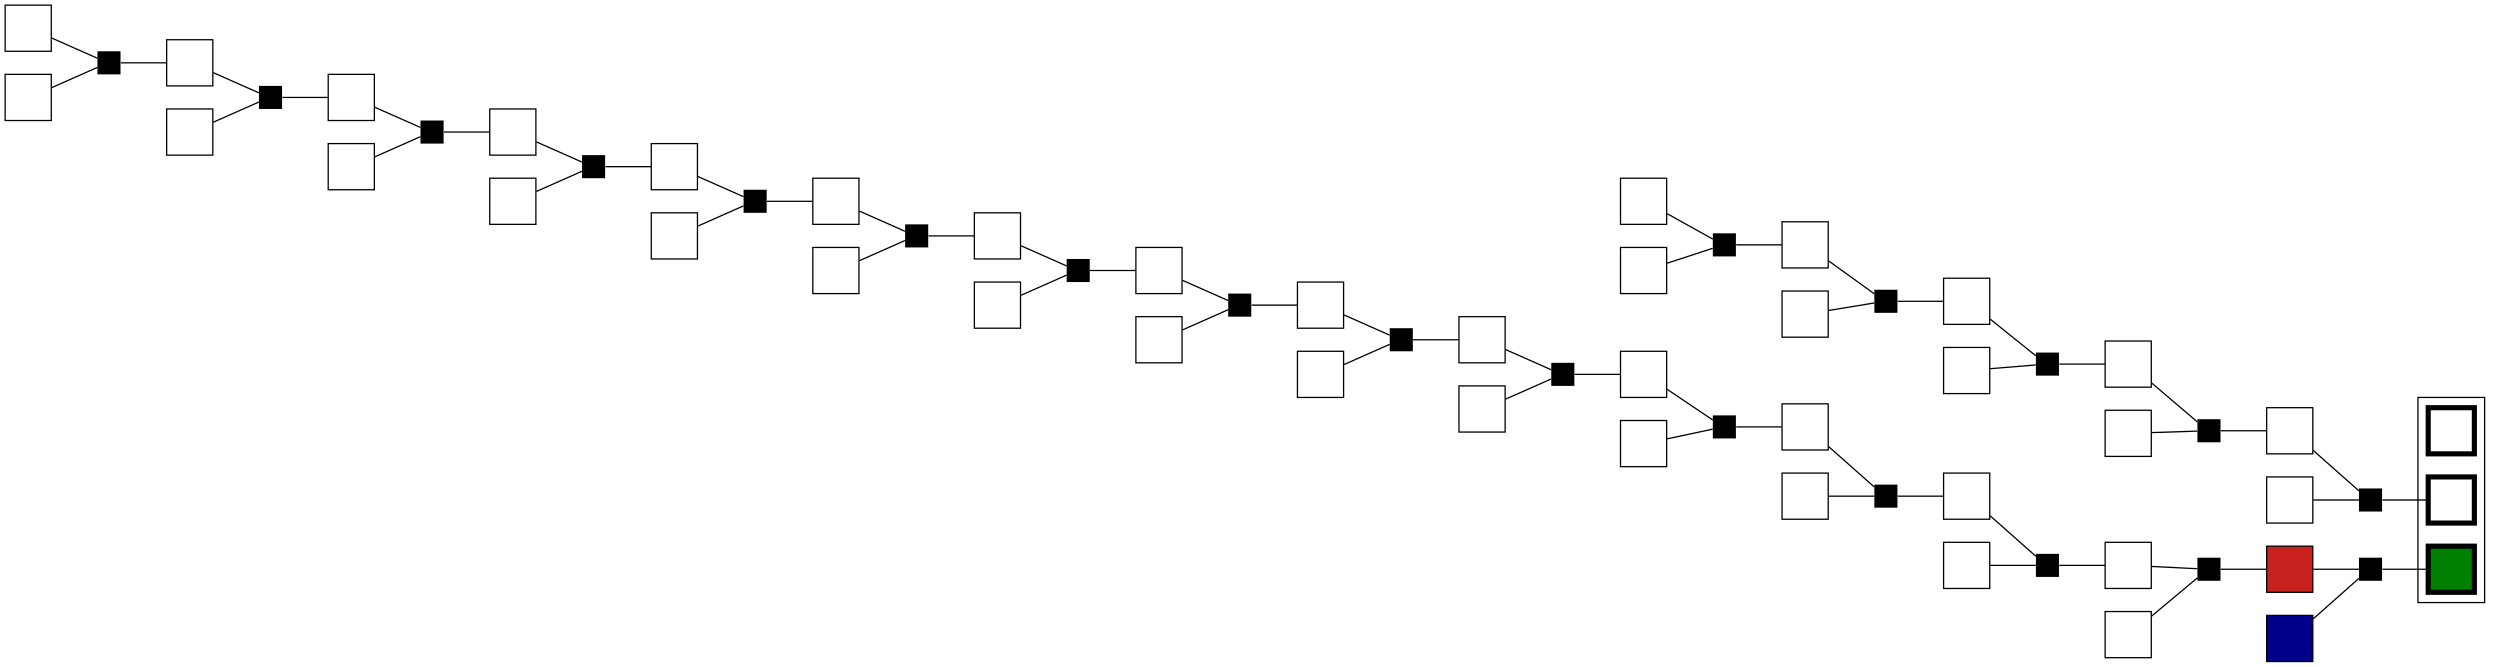 <?xml version="1.0" encoding="UTF-8" standalone="no"?>
<!DOCTYPE svg PUBLIC "-//W3C//DTD SVG 1.1//EN"
 "http://www.w3.org/Graphics/SVG/1.1/DTD/svg11.dtd">
<!-- Generated by graphviz version 2.43.0 (0)
 -->
<!-- Title: g Pages: 1 -->
<svg width="1950pt" height="520pt"
 viewBox="0.00 0.00 1950.00 520.00" xmlns="http://www.w3.org/2000/svg" xmlns:xlink="http://www.w3.org/1999/xlink">
<g id="graph0" class="graph" transform="scale(1 1) rotate(0) translate(4 516)">
<title>g</title>
<polygon fill="white" stroke="transparent" points="-4,4 -4,-516 1946,-516 1946,4 -4,4"/>
<g id="clust1" class="cluster">
<title>cluster_actionlib</title>
<polygon fill="none" stroke="black" points="1882,-46 1882,-206 1934,-206 1934,-46 1882,-46"/>
</g>
<!-- action&#45;29 -->
<g id="node1" class="node">
<title>action&#45;29</title>
<polygon fill="white" stroke="black" stroke-width="4" points="1926,-198 1890,-198 1890,-162 1926,-162 1926,-198"/>
</g>
<!-- action&#45;76 -->
<g id="node2" class="node">
<title>action&#45;76</title>
<polygon fill="white" stroke="black" stroke-width="4" points="1926,-144 1890,-144 1890,-108 1926,-108 1926,-144"/>
</g>
<!-- action&#45;84 -->
<g id="node3" class="node">
<title>action&#45;84</title>
<polygon fill="#008000" stroke="black" stroke-width="4" points="1926,-90 1890,-90 1890,-54 1926,-54 1926,-90"/>
</g>
<!-- action&#45;1 -->
<g id="node4" class="node">
<title>action&#45;1</title>
<polygon fill="white" stroke="black" points="36,-512 0,-512 0,-476 36,-476 36,-512"/>
</g>
<!-- cluster&#45;0 -->
<g id="node44" class="node">
<title>cluster&#45;0</title>
<polygon fill="black" stroke="black" stroke-width="0" points="90,-476 72,-476 72,-458 90,-458 90,-476"/>
</g>
<!-- action&#45;1&#45;&#45;cluster&#45;0 -->
<g id="edge21" class="edge">
<title>action&#45;1&#45;&#45;cluster&#45;0</title>
<path fill="none" stroke="black" d="M36.32,-486.34C48.01,-481.16 62.91,-474.57 71.94,-470.57"/>
</g>
<!-- action&#45;3 -->
<g id="node5" class="node">
<title>action&#45;3</title>
<polygon fill="white" stroke="black" points="36,-458 0,-458 0,-422 36,-422 36,-458"/>
</g>
<!-- action&#45;3&#45;&#45;cluster&#45;0 -->
<g id="edge22" class="edge">
<title>action&#45;3&#45;&#45;cluster&#45;0</title>
<path fill="none" stroke="black" d="M36.32,-447.66C48.01,-452.84 62.91,-459.43 71.94,-463.43"/>
</g>
<!-- action&#45;4 -->
<g id="node6" class="node">
<title>action&#45;4</title>
<polygon fill="white" stroke="black" points="162,-485 126,-485 126,-449 162,-449 162,-485"/>
</g>
<!-- cluster&#45;1 -->
<g id="node45" class="node">
<title>cluster&#45;1</title>
<polygon fill="black" stroke="black" stroke-width="0" points="216,-449 198,-449 198,-431 216,-431 216,-449"/>
</g>
<!-- action&#45;4&#45;&#45;cluster&#45;1 -->
<g id="edge23" class="edge">
<title>action&#45;4&#45;&#45;cluster&#45;1</title>
<path fill="none" stroke="black" d="M162.32,-459.34C174.01,-454.16 188.91,-447.57 197.94,-443.57"/>
</g>
<!-- action&#45;7 -->
<g id="node7" class="node">
<title>action&#45;7</title>
<polygon fill="white" stroke="black" points="162,-431 126,-431 126,-395 162,-395 162,-431"/>
</g>
<!-- action&#45;7&#45;&#45;cluster&#45;1 -->
<g id="edge24" class="edge">
<title>action&#45;7&#45;&#45;cluster&#45;1</title>
<path fill="none" stroke="black" d="M162.32,-420.66C174.01,-425.84 188.91,-432.43 197.94,-436.43"/>
</g>
<!-- action&#45;8 -->
<g id="node8" class="node">
<title>action&#45;8</title>
<polygon fill="white" stroke="black" points="288,-458 252,-458 252,-422 288,-422 288,-458"/>
</g>
<!-- cluster&#45;4 -->
<g id="node48" class="node">
<title>cluster&#45;4</title>
<polygon fill="black" stroke="black" stroke-width="0" points="342,-422 324,-422 324,-404 342,-404 342,-422"/>
</g>
<!-- action&#45;8&#45;&#45;cluster&#45;4 -->
<g id="edge29" class="edge">
<title>action&#45;8&#45;&#45;cluster&#45;4</title>
<path fill="none" stroke="black" d="M288.32,-432.34C300.01,-427.16 314.91,-420.57 323.94,-416.57"/>
</g>
<!-- action&#45;11 -->
<g id="node9" class="node">
<title>action&#45;11</title>
<polygon fill="white" stroke="black" points="1296,-377 1260,-377 1260,-341 1296,-341 1296,-377"/>
</g>
<!-- cluster&#45;2 -->
<g id="node46" class="node">
<title>cluster&#45;2</title>
<polygon fill="black" stroke="black" stroke-width="0" points="1350,-334 1332,-334 1332,-316 1350,-316 1350,-334"/>
</g>
<!-- action&#45;11&#45;&#45;cluster&#45;2 -->
<g id="edge25" class="edge">
<title>action&#45;11&#45;&#45;cluster&#45;2</title>
<path fill="none" stroke="black" d="M1296.32,-349.35C1308.01,-342.83 1322.91,-334.53 1331.94,-329.5"/>
</g>
<!-- action&#45;13 -->
<g id="node10" class="node">
<title>action&#45;13</title>
<polygon fill="white" stroke="black" points="1296,-323 1260,-323 1260,-287 1296,-287 1296,-323"/>
</g>
<!-- action&#45;13&#45;&#45;cluster&#45;2 -->
<g id="edge26" class="edge">
<title>action&#45;13&#45;&#45;cluster&#45;2</title>
<path fill="none" stroke="black" d="M1296.32,-310.68C1308.01,-314.51 1322.91,-319.4 1331.94,-322.36"/>
</g>
<!-- action&#45;14 -->
<g id="node11" class="node">
<title>action&#45;14</title>
<polygon fill="white" stroke="black" points="1422,-343 1386,-343 1386,-307 1422,-307 1422,-343"/>
</g>
<!-- cluster&#45;3 -->
<g id="node47" class="node">
<title>cluster&#45;3</title>
<polygon fill="black" stroke="black" stroke-width="0" points="1476,-290 1458,-290 1458,-272 1476,-272 1476,-290"/>
</g>
<!-- action&#45;14&#45;&#45;cluster&#45;3 -->
<g id="edge27" class="edge">
<title>action&#45;14&#45;&#45;cluster&#45;3</title>
<path fill="none" stroke="black" d="M1422.32,-312.51C1434.01,-304.07 1448.91,-293.33 1457.94,-286.82"/>
</g>
<!-- action&#45;17 -->
<g id="node12" class="node">
<title>action&#45;17</title>
<polygon fill="white" stroke="black" points="1422,-289 1386,-289 1386,-253 1422,-253 1422,-289"/>
</g>
<!-- action&#45;17&#45;&#45;cluster&#45;3 -->
<g id="edge28" class="edge">
<title>action&#45;17&#45;&#45;cluster&#45;3</title>
<path fill="none" stroke="black" d="M1422.32,-273.84C1434.01,-275.76 1448.91,-278.2 1457.94,-279.68"/>
</g>
<!-- action&#45;18 -->
<g id="node13" class="node">
<title>action&#45;18</title>
<polygon fill="white" stroke="black" points="1548,-299 1512,-299 1512,-263 1548,-263 1548,-299"/>
</g>
<!-- cluster&#45;13 -->
<g id="node57" class="node">
<title>cluster&#45;13</title>
<polygon fill="black" stroke="black" stroke-width="0" points="1602,-241 1584,-241 1584,-223 1602,-223 1602,-241"/>
</g>
<!-- action&#45;18&#45;&#45;cluster&#45;13 -->
<g id="edge47" class="edge">
<title>action&#45;18&#45;&#45;cluster&#45;13</title>
<path fill="none" stroke="black" d="M1548.32,-267.09C1560.01,-257.7 1574.91,-245.73 1583.94,-238.48"/>
</g>
<!-- action&#45;21 -->
<g id="node14" class="node">
<title>action&#45;21</title>
<polygon fill="white" stroke="black" points="288,-404 252,-404 252,-368 288,-368 288,-404"/>
</g>
<!-- action&#45;21&#45;&#45;cluster&#45;4 -->
<g id="edge30" class="edge">
<title>action&#45;21&#45;&#45;cluster&#45;4</title>
<path fill="none" stroke="black" d="M288.32,-393.66C300.01,-398.84 314.91,-405.43 323.94,-409.43"/>
</g>
<!-- action&#45;22 -->
<g id="node15" class="node">
<title>action&#45;22</title>
<polygon fill="white" stroke="black" points="414,-431 378,-431 378,-395 414,-395 414,-431"/>
</g>
<!-- cluster&#45;5 -->
<g id="node49" class="node">
<title>cluster&#45;5</title>
<polygon fill="black" stroke="black" stroke-width="0" points="468,-395 450,-395 450,-377 468,-377 468,-395"/>
</g>
<!-- action&#45;22&#45;&#45;cluster&#45;5 -->
<g id="edge31" class="edge">
<title>action&#45;22&#45;&#45;cluster&#45;5</title>
<path fill="none" stroke="black" d="M414.32,-405.34C426.01,-400.16 440.91,-393.57 449.94,-389.57"/>
</g>
<!-- action&#45;25 -->
<g id="node16" class="node">
<title>action&#45;25</title>
<polygon fill="white" stroke="black" points="414,-377 378,-377 378,-341 414,-341 414,-377"/>
</g>
<!-- action&#45;25&#45;&#45;cluster&#45;5 -->
<g id="edge32" class="edge">
<title>action&#45;25&#45;&#45;cluster&#45;5</title>
<path fill="none" stroke="black" d="M414.32,-366.66C426.01,-371.84 440.91,-378.43 449.94,-382.43"/>
</g>
<!-- action&#45;26 -->
<g id="node17" class="node">
<title>action&#45;26</title>
<polygon fill="white" stroke="black" points="540,-404 504,-404 504,-368 540,-368 540,-404"/>
</g>
<!-- cluster&#45;6 -->
<g id="node50" class="node">
<title>cluster&#45;6</title>
<polygon fill="black" stroke="black" stroke-width="0" points="594,-368 576,-368 576,-350 594,-350 594,-368"/>
</g>
<!-- action&#45;26&#45;&#45;cluster&#45;6 -->
<g id="edge33" class="edge">
<title>action&#45;26&#45;&#45;cluster&#45;6</title>
<path fill="none" stroke="black" d="M540.32,-378.34C552.01,-373.16 566.91,-366.57 575.94,-362.57"/>
</g>
<!-- action&#45;31 -->
<g id="node18" class="node">
<title>action&#45;31</title>
<polygon fill="white" stroke="black" points="540,-350 504,-350 504,-314 540,-314 540,-350"/>
</g>
<!-- action&#45;31&#45;&#45;cluster&#45;6 -->
<g id="edge34" class="edge">
<title>action&#45;31&#45;&#45;cluster&#45;6</title>
<path fill="none" stroke="black" d="M540.32,-339.66C552.01,-344.84 566.91,-351.43 575.94,-355.43"/>
</g>
<!-- action&#45;32 -->
<g id="node19" class="node">
<title>action&#45;32</title>
<polygon fill="white" stroke="black" points="666,-377 630,-377 630,-341 666,-341 666,-377"/>
</g>
<!-- cluster&#45;7 -->
<g id="node51" class="node">
<title>cluster&#45;7</title>
<polygon fill="black" stroke="black" stroke-width="0" points="720,-341 702,-341 702,-323 720,-323 720,-341"/>
</g>
<!-- action&#45;32&#45;&#45;cluster&#45;7 -->
<g id="edge35" class="edge">
<title>action&#45;32&#45;&#45;cluster&#45;7</title>
<path fill="none" stroke="black" d="M666.32,-351.34C678.01,-346.16 692.91,-339.57 701.94,-335.57"/>
</g>
<!-- action&#45;35 -->
<g id="node20" class="node">
<title>action&#45;35</title>
<polygon fill="white" stroke="black" points="666,-323 630,-323 630,-287 666,-287 666,-323"/>
</g>
<!-- action&#45;35&#45;&#45;cluster&#45;7 -->
<g id="edge36" class="edge">
<title>action&#45;35&#45;&#45;cluster&#45;7</title>
<path fill="none" stroke="black" d="M666.32,-312.66C678.01,-317.84 692.91,-324.43 701.94,-328.43"/>
</g>
<!-- action&#45;36 -->
<g id="node21" class="node">
<title>action&#45;36</title>
<polygon fill="white" stroke="black" points="792,-350 756,-350 756,-314 792,-314 792,-350"/>
</g>
<!-- cluster&#45;8 -->
<g id="node52" class="node">
<title>cluster&#45;8</title>
<polygon fill="black" stroke="black" stroke-width="0" points="846,-314 828,-314 828,-296 846,-296 846,-314"/>
</g>
<!-- action&#45;36&#45;&#45;cluster&#45;8 -->
<g id="edge37" class="edge">
<title>action&#45;36&#45;&#45;cluster&#45;8</title>
<path fill="none" stroke="black" d="M792.32,-324.34C804.01,-319.16 818.91,-312.57 827.94,-308.57"/>
</g>
<!-- action&#45;39 -->
<g id="node22" class="node">
<title>action&#45;39</title>
<polygon fill="white" stroke="black" points="792,-296 756,-296 756,-260 792,-260 792,-296"/>
</g>
<!-- action&#45;39&#45;&#45;cluster&#45;8 -->
<g id="edge38" class="edge">
<title>action&#45;39&#45;&#45;cluster&#45;8</title>
<path fill="none" stroke="black" d="M792.32,-285.66C804.01,-290.84 818.91,-297.43 827.94,-301.43"/>
</g>
<!-- action&#45;40 -->
<g id="node23" class="node">
<title>action&#45;40</title>
<polygon fill="white" stroke="black" points="918,-323 882,-323 882,-287 918,-287 918,-323"/>
</g>
<!-- cluster&#45;9 -->
<g id="node53" class="node">
<title>cluster&#45;9</title>
<polygon fill="black" stroke="black" stroke-width="0" points="972,-287 954,-287 954,-269 972,-269 972,-287"/>
</g>
<!-- action&#45;40&#45;&#45;cluster&#45;9 -->
<g id="edge39" class="edge">
<title>action&#45;40&#45;&#45;cluster&#45;9</title>
<path fill="none" stroke="black" d="M918.32,-297.34C930.01,-292.16 944.91,-285.57 953.94,-281.57"/>
</g>
<!-- action&#45;43 -->
<g id="node24" class="node">
<title>action&#45;43</title>
<polygon fill="white" stroke="black" points="918,-269 882,-269 882,-233 918,-233 918,-269"/>
</g>
<!-- action&#45;43&#45;&#45;cluster&#45;9 -->
<g id="edge40" class="edge">
<title>action&#45;43&#45;&#45;cluster&#45;9</title>
<path fill="none" stroke="black" d="M918.32,-258.66C930.01,-263.84 944.91,-270.43 953.94,-274.43"/>
</g>
<!-- action&#45;44 -->
<g id="node25" class="node">
<title>action&#45;44</title>
<polygon fill="white" stroke="black" points="1044,-296 1008,-296 1008,-260 1044,-260 1044,-296"/>
</g>
<!-- cluster&#45;10 -->
<g id="node54" class="node">
<title>cluster&#45;10</title>
<polygon fill="black" stroke="black" stroke-width="0" points="1098,-260 1080,-260 1080,-242 1098,-242 1098,-260"/>
</g>
<!-- action&#45;44&#45;&#45;cluster&#45;10 -->
<g id="edge41" class="edge">
<title>action&#45;44&#45;&#45;cluster&#45;10</title>
<path fill="none" stroke="black" d="M1044.32,-270.34C1056.01,-265.16 1070.91,-258.57 1079.94,-254.57"/>
</g>
<!-- action&#45;47 -->
<g id="node26" class="node">
<title>action&#45;47</title>
<polygon fill="white" stroke="black" points="1044,-242 1008,-242 1008,-206 1044,-206 1044,-242"/>
</g>
<!-- action&#45;47&#45;&#45;cluster&#45;10 -->
<g id="edge42" class="edge">
<title>action&#45;47&#45;&#45;cluster&#45;10</title>
<path fill="none" stroke="black" d="M1044.32,-231.66C1056.01,-236.84 1070.91,-243.43 1079.94,-247.43"/>
</g>
<!-- action&#45;48 -->
<g id="node27" class="node">
<title>action&#45;48</title>
<polygon fill="white" stroke="black" points="1170,-269 1134,-269 1134,-233 1170,-233 1170,-269"/>
</g>
<!-- cluster&#45;11 -->
<g id="node55" class="node">
<title>cluster&#45;11</title>
<polygon fill="black" stroke="black" stroke-width="0" points="1224,-233 1206,-233 1206,-215 1224,-215 1224,-233"/>
</g>
<!-- action&#45;48&#45;&#45;cluster&#45;11 -->
<g id="edge43" class="edge">
<title>action&#45;48&#45;&#45;cluster&#45;11</title>
<path fill="none" stroke="black" d="M1170.32,-243.34C1182.01,-238.16 1196.91,-231.57 1205.94,-227.57"/>
</g>
<!-- action&#45;51 -->
<g id="node28" class="node">
<title>action&#45;51</title>
<polygon fill="white" stroke="black" points="1170,-215 1134,-215 1134,-179 1170,-179 1170,-215"/>
</g>
<!-- action&#45;51&#45;&#45;cluster&#45;11 -->
<g id="edge44" class="edge">
<title>action&#45;51&#45;&#45;cluster&#45;11</title>
<path fill="none" stroke="black" d="M1170.32,-204.66C1182.01,-209.84 1196.91,-216.43 1205.94,-220.43"/>
</g>
<!-- action&#45;52 -->
<g id="node29" class="node">
<title>action&#45;52</title>
<polygon fill="white" stroke="black" points="1296,-242 1260,-242 1260,-206 1296,-206 1296,-242"/>
</g>
<!-- cluster&#45;12 -->
<g id="node56" class="node">
<title>cluster&#45;12</title>
<polygon fill="black" stroke="black" stroke-width="0" points="1350,-192 1332,-192 1332,-174 1350,-174 1350,-192"/>
</g>
<!-- action&#45;52&#45;&#45;cluster&#45;12 -->
<g id="edge45" class="edge">
<title>action&#45;52&#45;&#45;cluster&#45;12</title>
<path fill="none" stroke="black" d="M1296.32,-212.36C1308.01,-204.5 1322.91,-194.49 1331.94,-188.42"/>
</g>
<!-- action&#45;55 -->
<g id="node30" class="node">
<title>action&#45;55</title>
<polygon fill="white" stroke="black" points="1296,-188 1260,-188 1260,-152 1296,-152 1296,-188"/>
</g>
<!-- action&#45;55&#45;&#45;cluster&#45;12 -->
<g id="edge46" class="edge">
<title>action&#45;55&#45;&#45;cluster&#45;12</title>
<path fill="none" stroke="black" d="M1296.32,-173.69C1308.01,-176.18 1322.91,-179.36 1331.94,-181.28"/>
</g>
<!-- action&#45;56 -->
<g id="node31" class="node">
<title>action&#45;56</title>
<polygon fill="white" stroke="black" points="1422,-201 1386,-201 1386,-165 1422,-165 1422,-201"/>
</g>
<!-- cluster&#45;14 -->
<g id="node58" class="node">
<title>cluster&#45;14</title>
<polygon fill="black" stroke="black" stroke-width="0" points="1476,-138 1458,-138 1458,-120 1476,-120 1476,-138"/>
</g>
<!-- action&#45;56&#45;&#45;cluster&#45;14 -->
<g id="edge49" class="edge">
<title>action&#45;56&#45;&#45;cluster&#45;14</title>
<path fill="none" stroke="black" d="M1422.32,-167.67C1434.01,-157.32 1448.91,-144.13 1457.94,-136.14"/>
</g>
<!-- action&#45;59 -->
<g id="node32" class="node">
<title>action&#45;59</title>
<polygon fill="white" stroke="black" points="1548,-245 1512,-245 1512,-209 1548,-209 1548,-245"/>
</g>
<!-- action&#45;59&#45;&#45;cluster&#45;13 -->
<g id="edge48" class="edge">
<title>action&#45;59&#45;&#45;cluster&#45;13</title>
<path fill="none" stroke="black" d="M1548.32,-228.42C1560.01,-229.38 1574.91,-230.6 1583.94,-231.34"/>
</g>
<!-- action&#45;60 -->
<g id="node33" class="node">
<title>action&#45;60</title>
<polygon fill="white" stroke="black" points="1674,-250 1638,-250 1638,-214 1674,-214 1674,-250"/>
</g>
<!-- cluster&#45;16 -->
<g id="node60" class="node">
<title>cluster&#45;16</title>
<polygon fill="black" stroke="black" stroke-width="0" points="1728,-189 1710,-189 1710,-171 1728,-171 1728,-189"/>
</g>
<!-- action&#45;60&#45;&#45;cluster&#45;16 -->
<g id="edge53" class="edge">
<title>action&#45;60&#45;&#45;cluster&#45;16</title>
<path fill="none" stroke="black" d="M1674.32,-217.24C1686.01,-207.27 1700.91,-194.57 1709.94,-186.88"/>
</g>
<!-- action&#45;63 -->
<g id="node34" class="node">
<title>action&#45;63</title>
<polygon fill="white" stroke="black" points="1422,-147 1386,-147 1386,-111 1422,-111 1422,-147"/>
</g>
<!-- action&#45;63&#45;&#45;cluster&#45;14 -->
<g id="edge50" class="edge">
<title>action&#45;63&#45;&#45;cluster&#45;14</title>
<path fill="none" stroke="black" d="M1422.32,-129C1434.01,-129 1448.91,-129 1457.94,-129"/>
</g>
<!-- action&#45;64 -->
<g id="node35" class="node">
<title>action&#45;64</title>
<polygon fill="white" stroke="black" points="1548,-147 1512,-147 1512,-111 1548,-111 1548,-147"/>
</g>
<!-- cluster&#45;15 -->
<g id="node59" class="node">
<title>cluster&#45;15</title>
<polygon fill="black" stroke="black" stroke-width="0" points="1602,-84 1584,-84 1584,-66 1602,-66 1602,-84"/>
</g>
<!-- action&#45;64&#45;&#45;cluster&#45;15 -->
<g id="edge51" class="edge">
<title>action&#45;64&#45;&#45;cluster&#45;15</title>
<path fill="none" stroke="black" d="M1548.32,-113.67C1560.01,-103.32 1574.91,-90.13 1583.94,-82.14"/>
</g>
<!-- action&#45;67 -->
<g id="node36" class="node">
<title>action&#45;67</title>
<polygon fill="white" stroke="black" points="1548,-93 1512,-93 1512,-57 1548,-57 1548,-93"/>
</g>
<!-- action&#45;67&#45;&#45;cluster&#45;15 -->
<g id="edge52" class="edge">
<title>action&#45;67&#45;&#45;cluster&#45;15</title>
<path fill="none" stroke="black" d="M1548.32,-75C1560.01,-75 1574.91,-75 1583.94,-75"/>
</g>
<!-- action&#45;68 -->
<g id="node37" class="node">
<title>action&#45;68</title>
<polygon fill="white" stroke="black" points="1674,-93 1638,-93 1638,-57 1674,-57 1674,-93"/>
</g>
<!-- cluster&#45;18 -->
<g id="node62" class="node">
<title>cluster&#45;18</title>
<polygon fill="black" stroke="black" stroke-width="0" points="1728,-81 1710,-81 1710,-63 1728,-63 1728,-81"/>
</g>
<!-- action&#45;68&#45;&#45;cluster&#45;18 -->
<g id="edge57" class="edge">
<title>action&#45;68&#45;&#45;cluster&#45;18</title>
<path fill="none" stroke="black" d="M1674.32,-74.15C1686.01,-73.57 1700.91,-72.84 1709.94,-72.4"/>
</g>
<!-- action&#45;71 -->
<g id="node38" class="node">
<title>action&#45;71</title>
<polygon fill="white" stroke="black" points="1674,-196 1638,-196 1638,-160 1674,-160 1674,-196"/>
</g>
<!-- action&#45;71&#45;&#45;cluster&#45;16 -->
<g id="edge54" class="edge">
<title>action&#45;71&#45;&#45;cluster&#45;16</title>
<path fill="none" stroke="black" d="M1674.32,-178.57C1686.01,-178.95 1700.91,-179.44 1709.94,-179.74"/>
</g>
<!-- action&#45;72 -->
<g id="node39" class="node">
<title>action&#45;72</title>
<polygon fill="white" stroke="black" points="1800,-198 1764,-198 1764,-162 1800,-162 1800,-198"/>
</g>
<!-- cluster&#45;17 -->
<g id="node61" class="node">
<title>cluster&#45;17</title>
<polygon fill="black" stroke="black" stroke-width="0" points="1854,-135 1836,-135 1836,-117 1854,-117 1854,-135"/>
</g>
<!-- action&#45;72&#45;&#45;cluster&#45;17 -->
<g id="edge55" class="edge">
<title>action&#45;72&#45;&#45;cluster&#45;17</title>
<path fill="none" stroke="black" d="M1800.32,-164.67C1812.01,-154.32 1826.91,-141.13 1835.94,-133.14"/>
</g>
<!-- action&#45;75 -->
<g id="node40" class="node">
<title>action&#45;75</title>
<polygon fill="white" stroke="black" points="1800,-144 1764,-144 1764,-108 1800,-108 1800,-144"/>
</g>
<!-- action&#45;75&#45;&#45;cluster&#45;17 -->
<g id="edge56" class="edge">
<title>action&#45;75&#45;&#45;cluster&#45;17</title>
<path fill="none" stroke="black" d="M1800.32,-126C1812.01,-126 1826.91,-126 1835.94,-126"/>
</g>
<!-- action&#45;79 -->
<g id="node41" class="node">
<title>action&#45;79</title>
<polygon fill="white" stroke="black" points="1674,-39 1638,-39 1638,-3 1674,-3 1674,-39"/>
</g>
<!-- action&#45;79&#45;&#45;cluster&#45;18 -->
<g id="edge58" class="edge">
<title>action&#45;79&#45;&#45;cluster&#45;18</title>
<path fill="none" stroke="black" d="M1674.32,-35.48C1686.01,-45.26 1700.91,-57.71 1709.94,-65.26"/>
</g>
<!-- action&#45;80 -->
<g id="node42" class="node">
<title>action&#45;80</title>
<polygon fill="#c9211e" stroke="black" points="1800,-90 1764,-90 1764,-54 1800,-54 1800,-90"/>
</g>
<!-- cluster&#45;19 -->
<g id="node63" class="node">
<title>cluster&#45;19</title>
<polygon fill="black" stroke="black" stroke-width="0" points="1854,-81 1836,-81 1836,-63 1854,-63 1854,-81"/>
</g>
<!-- action&#45;80&#45;&#45;cluster&#45;19 -->
<g id="edge59" class="edge">
<title>action&#45;80&#45;&#45;cluster&#45;19</title>
<path fill="none" stroke="black" d="M1800.32,-72C1812.01,-72 1826.91,-72 1835.94,-72"/>
</g>
<!-- action&#45;83 -->
<g id="node43" class="node">
<title>action&#45;83</title>
<polygon fill="#00008b" stroke="black" points="1800,-36 1764,-36 1764,0 1800,0 1800,-36"/>
</g>
<!-- action&#45;83&#45;&#45;cluster&#45;19 -->
<g id="edge60" class="edge">
<title>action&#45;83&#45;&#45;cluster&#45;19</title>
<path fill="none" stroke="black" d="M1800.32,-33.33C1812.01,-43.68 1826.91,-56.87 1835.94,-64.86"/>
</g>
<!-- cluster&#45;0&#45;&#45;action&#45;4 -->
<g id="edge1" class="edge">
<title>cluster&#45;0&#45;&#45;action&#45;4</title>
<path fill="none" stroke="black" d="M90.23,-467C99.33,-467 114.26,-467 125.92,-467"/>
</g>
<!-- cluster&#45;1&#45;&#45;action&#45;8 -->
<g id="edge2" class="edge">
<title>cluster&#45;1&#45;&#45;action&#45;8</title>
<path fill="none" stroke="black" d="M216.23,-440C225.33,-440 240.26,-440 251.92,-440"/>
</g>
<!-- cluster&#45;2&#45;&#45;action&#45;14 -->
<g id="edge3" class="edge">
<title>cluster&#45;2&#45;&#45;action&#45;14</title>
<path fill="none" stroke="black" d="M1350.23,-325C1359.33,-325 1374.26,-325 1385.92,-325"/>
</g>
<!-- cluster&#45;3&#45;&#45;action&#45;18 -->
<g id="edge4" class="edge">
<title>cluster&#45;3&#45;&#45;action&#45;18</title>
<path fill="none" stroke="black" d="M1476.23,-281C1485.33,-281 1500.26,-281 1511.92,-281"/>
</g>
<!-- cluster&#45;4&#45;&#45;action&#45;22 -->
<g id="edge5" class="edge">
<title>cluster&#45;4&#45;&#45;action&#45;22</title>
<path fill="none" stroke="black" d="M342.23,-413C351.33,-413 366.26,-413 377.92,-413"/>
</g>
<!-- cluster&#45;5&#45;&#45;action&#45;26 -->
<g id="edge6" class="edge">
<title>cluster&#45;5&#45;&#45;action&#45;26</title>
<path fill="none" stroke="black" d="M468.23,-386C477.33,-386 492.26,-386 503.92,-386"/>
</g>
<!-- cluster&#45;6&#45;&#45;action&#45;32 -->
<g id="edge7" class="edge">
<title>cluster&#45;6&#45;&#45;action&#45;32</title>
<path fill="none" stroke="black" d="M594.23,-359C603.33,-359 618.26,-359 629.92,-359"/>
</g>
<!-- cluster&#45;7&#45;&#45;action&#45;36 -->
<g id="edge8" class="edge">
<title>cluster&#45;7&#45;&#45;action&#45;36</title>
<path fill="none" stroke="black" d="M720.23,-332C729.33,-332 744.26,-332 755.92,-332"/>
</g>
<!-- cluster&#45;8&#45;&#45;action&#45;40 -->
<g id="edge9" class="edge">
<title>cluster&#45;8&#45;&#45;action&#45;40</title>
<path fill="none" stroke="black" d="M846.23,-305C855.33,-305 870.26,-305 881.92,-305"/>
</g>
<!-- cluster&#45;9&#45;&#45;action&#45;44 -->
<g id="edge10" class="edge">
<title>cluster&#45;9&#45;&#45;action&#45;44</title>
<path fill="none" stroke="black" d="M972.23,-278C981.33,-278 996.26,-278 1007.92,-278"/>
</g>
<!-- cluster&#45;10&#45;&#45;action&#45;48 -->
<g id="edge11" class="edge">
<title>cluster&#45;10&#45;&#45;action&#45;48</title>
<path fill="none" stroke="black" d="M1098.23,-251C1107.33,-251 1122.26,-251 1133.92,-251"/>
</g>
<!-- cluster&#45;11&#45;&#45;action&#45;52 -->
<g id="edge12" class="edge">
<title>cluster&#45;11&#45;&#45;action&#45;52</title>
<path fill="none" stroke="black" d="M1224.23,-224C1233.33,-224 1248.26,-224 1259.92,-224"/>
</g>
<!-- cluster&#45;12&#45;&#45;action&#45;56 -->
<g id="edge13" class="edge">
<title>cluster&#45;12&#45;&#45;action&#45;56</title>
<path fill="none" stroke="black" d="M1350.23,-183C1359.33,-183 1374.26,-183 1385.92,-183"/>
</g>
<!-- cluster&#45;13&#45;&#45;action&#45;60 -->
<g id="edge14" class="edge">
<title>cluster&#45;13&#45;&#45;action&#45;60</title>
<path fill="none" stroke="black" d="M1602.23,-232C1611.33,-232 1626.26,-232 1637.92,-232"/>
</g>
<!-- cluster&#45;14&#45;&#45;action&#45;64 -->
<g id="edge15" class="edge">
<title>cluster&#45;14&#45;&#45;action&#45;64</title>
<path fill="none" stroke="black" d="M1476.23,-129C1485.33,-129 1500.26,-129 1511.92,-129"/>
</g>
<!-- cluster&#45;15&#45;&#45;action&#45;68 -->
<g id="edge16" class="edge">
<title>cluster&#45;15&#45;&#45;action&#45;68</title>
<path fill="none" stroke="black" d="M1602.23,-75C1611.33,-75 1626.26,-75 1637.92,-75"/>
</g>
<!-- cluster&#45;16&#45;&#45;action&#45;72 -->
<g id="edge17" class="edge">
<title>cluster&#45;16&#45;&#45;action&#45;72</title>
<path fill="none" stroke="black" d="M1728.23,-180C1737.33,-180 1752.26,-180 1763.92,-180"/>
</g>
<!-- cluster&#45;17&#45;&#45;action&#45;76 -->
<g id="edge18" class="edge">
<title>cluster&#45;17&#45;&#45;action&#45;76</title>
<path fill="none" stroke="black" d="M1854.23,-126C1863.33,-126 1878.26,-126 1889.92,-126"/>
</g>
<!-- cluster&#45;18&#45;&#45;action&#45;80 -->
<g id="edge19" class="edge">
<title>cluster&#45;18&#45;&#45;action&#45;80</title>
<path fill="none" stroke="black" d="M1728.23,-72C1737.33,-72 1752.26,-72 1763.92,-72"/>
</g>
<!-- cluster&#45;19&#45;&#45;action&#45;84 -->
<g id="edge20" class="edge">
<title>cluster&#45;19&#45;&#45;action&#45;84</title>
<path fill="none" stroke="black" d="M1854.23,-72C1863.33,-72 1878.26,-72 1889.92,-72"/>
</g>
</g>
</svg>
